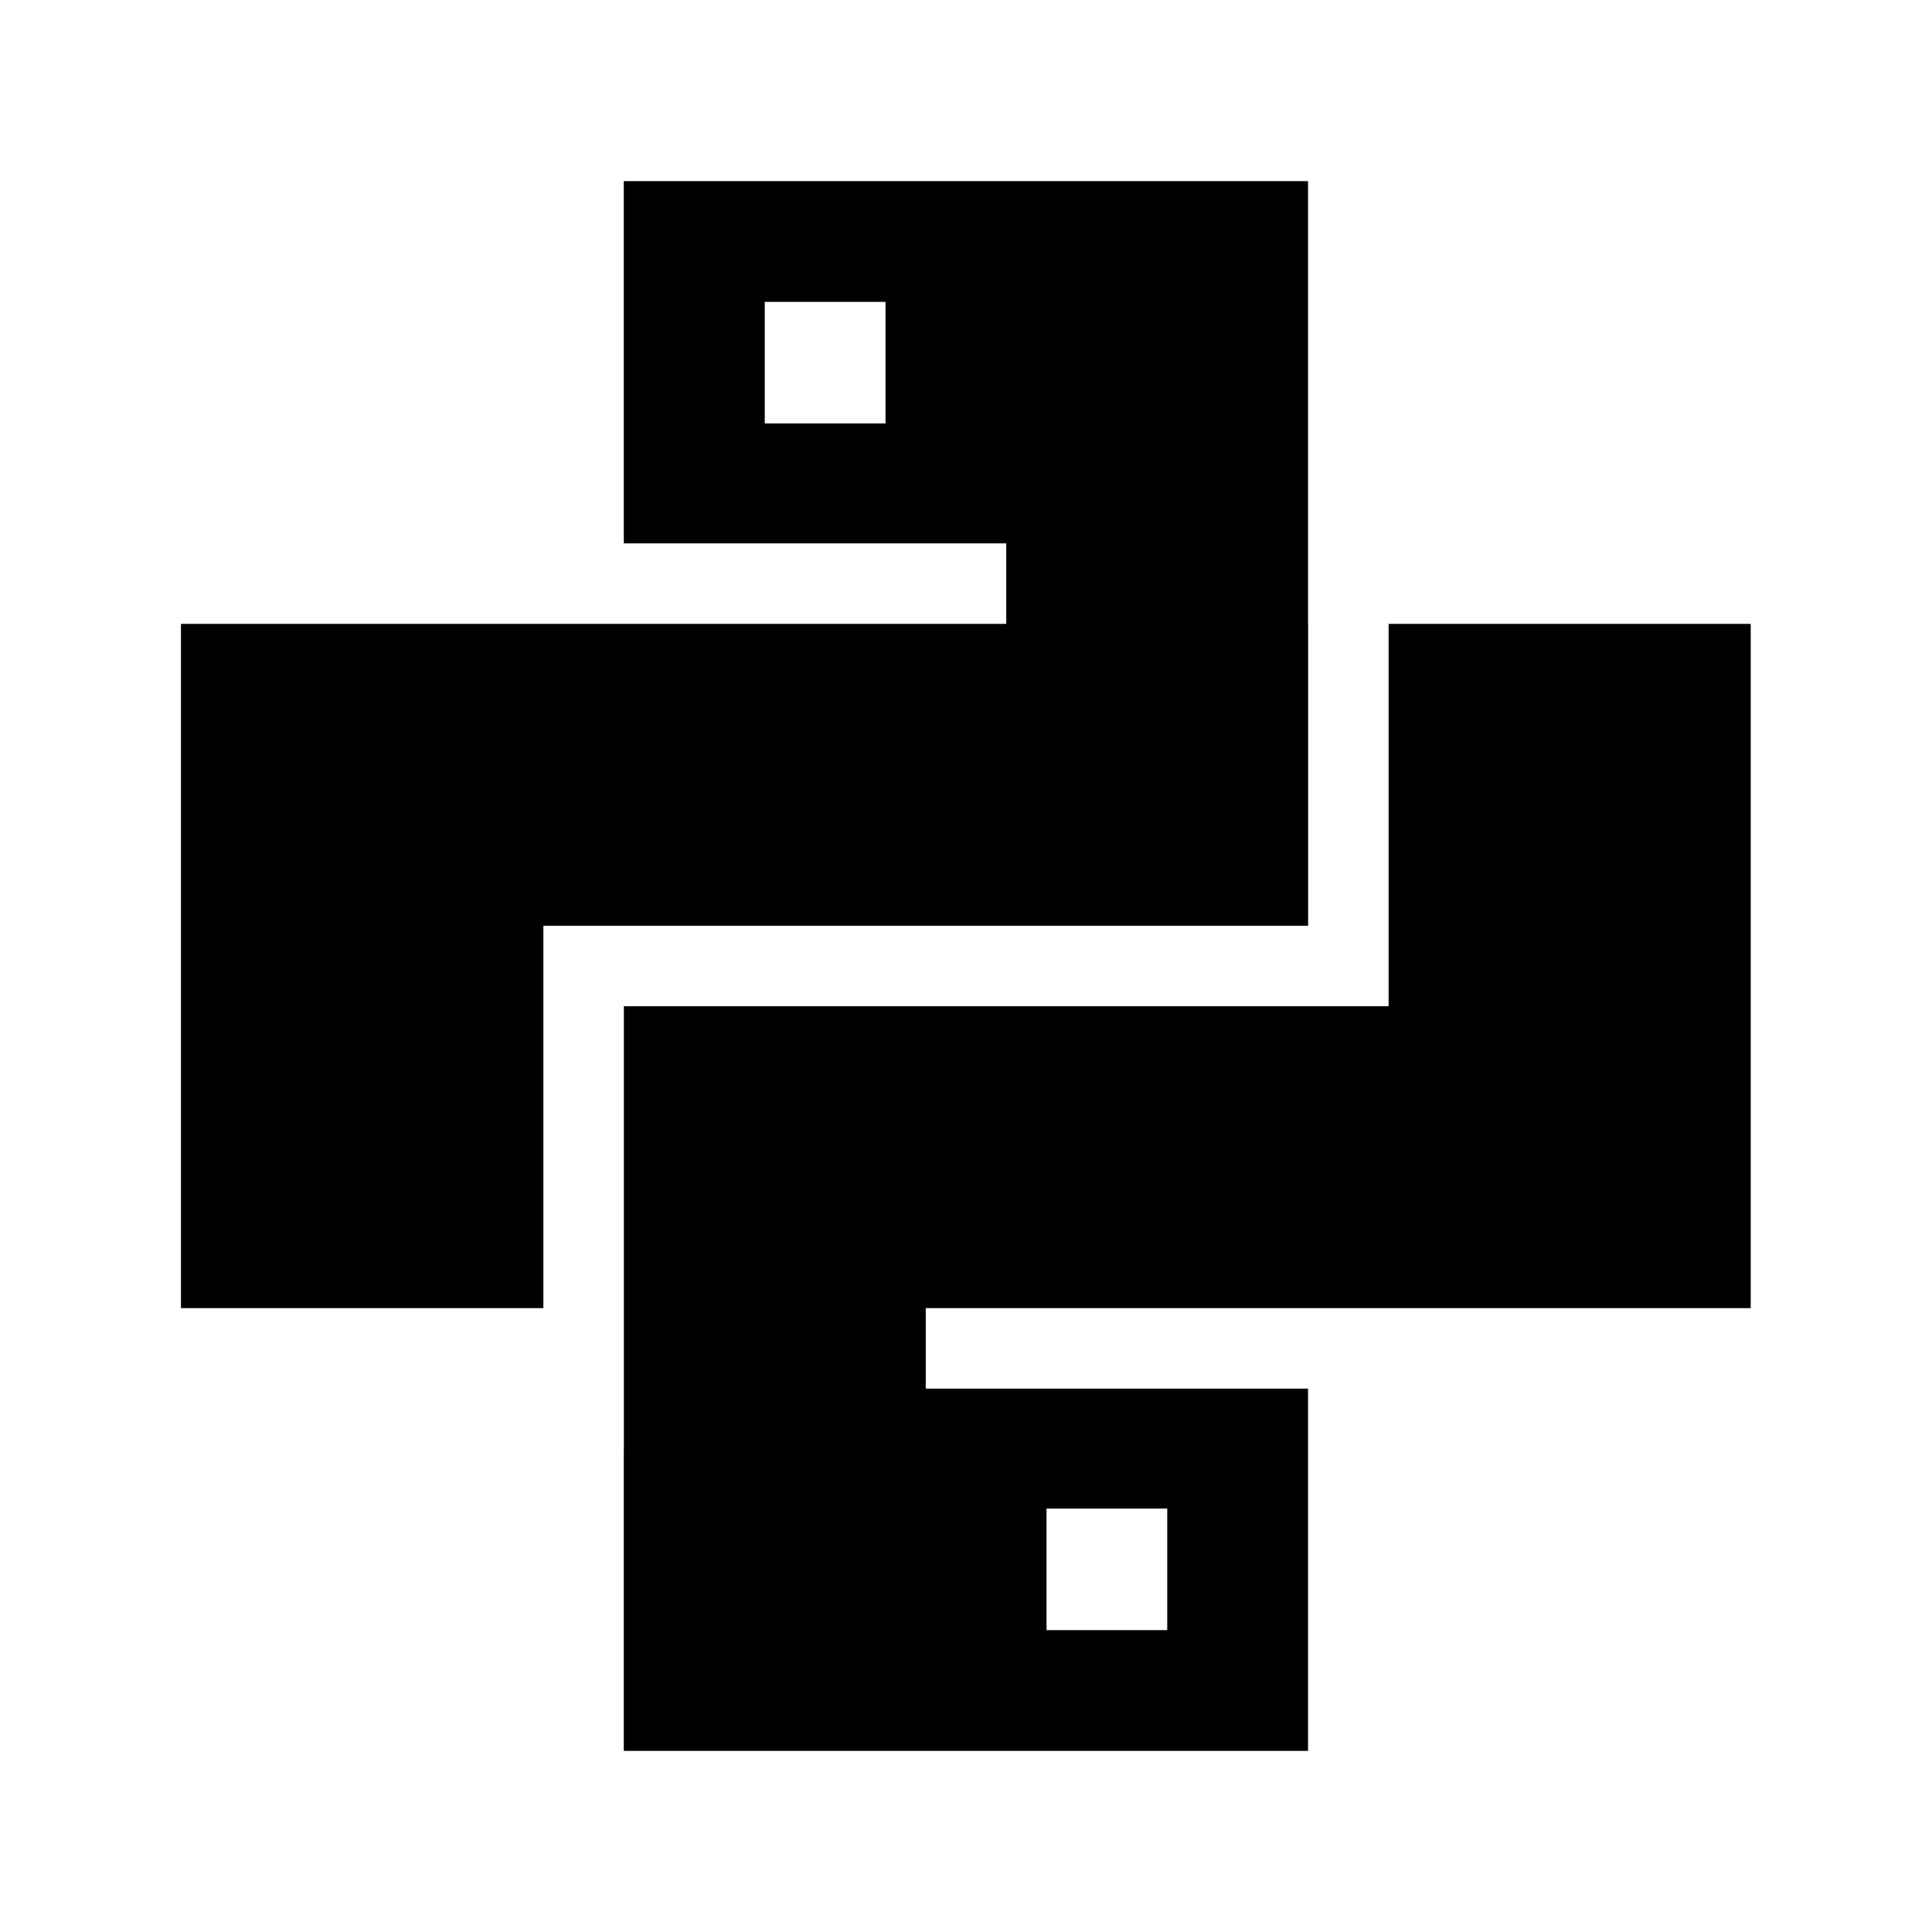 <svg width="24" height="24" viewBox="0 0 24 24" xmlns="http://www.w3.org/2000/svg">
    <path fill-rule="evenodd" clip-rule="evenodd" d="M16.249 2.25H7.749V6.75H12.5V7.75L2.248 7.75V16.25H6.75V11.5H16.25V7.75H16.249V2.25ZM17.25 7.75V12.5H7.75V18H7.749V21.75H16.249V17.25H11.5V16.25H21.748V7.75L17.25 7.75ZM11 3.75V5.26H9.5V3.75H11ZM14.5 20.25V18.74H13V20.25H14.5Z"/>
</svg>
